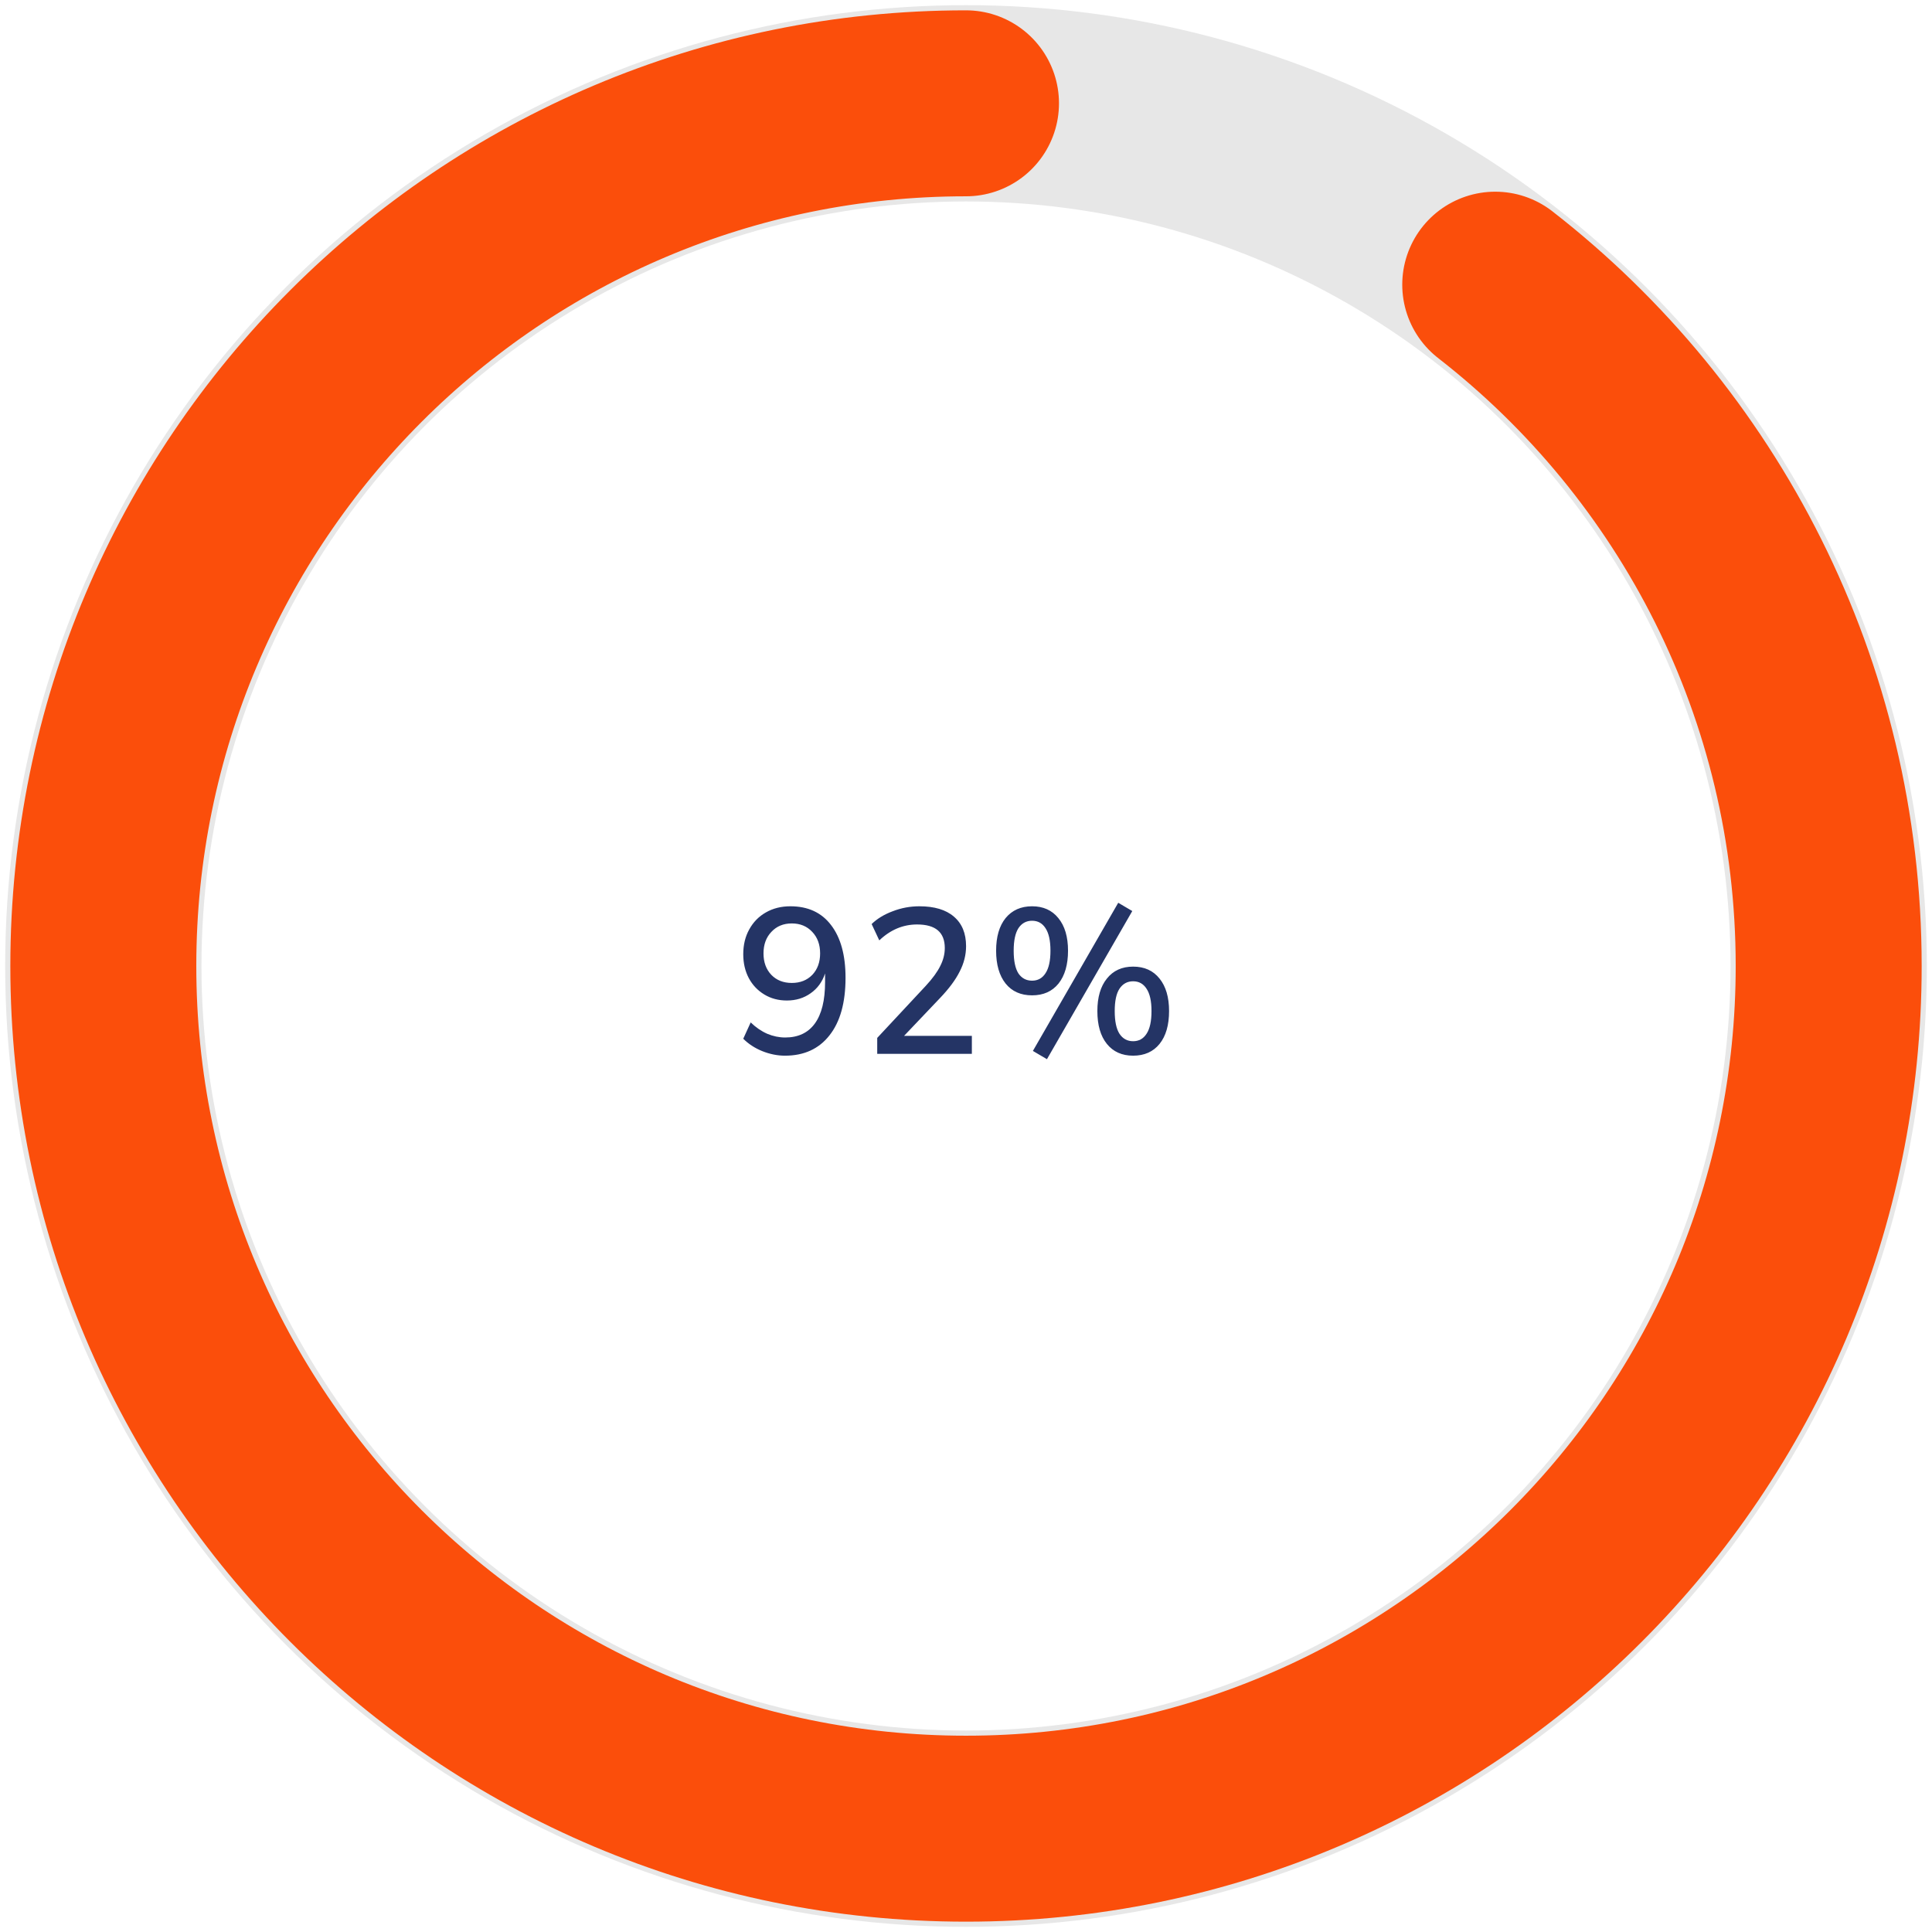 <svg width="187" height="187" viewBox="0 0 187 187" fill="none" xmlns="http://www.w3.org/2000/svg">
<circle cx="93.5" cy="93.5" r="83.5" stroke="#E7E7E7" stroke-width="19"/>
<path d="M75.98 102.18C75.247 102.18 74.513 102.033 73.78 101.74C73.06 101.447 72.447 101.047 71.94 100.54L72.66 98.96C73.153 99.44 73.687 99.807 74.26 100.06C74.833 100.3 75.413 100.42 76 100.42C77.253 100.42 78.207 99.973 78.86 99.08C79.527 98.173 79.86 96.827 79.86 95.04V94.22C79.593 95.033 79.127 95.673 78.46 96.14C77.807 96.607 77.04 96.84 76.16 96.84C75.347 96.84 74.62 96.647 73.98 96.26C73.34 95.873 72.84 95.347 72.48 94.68C72.12 94 71.94 93.227 71.94 92.36C71.94 91.453 72.133 90.653 72.52 89.96C72.907 89.253 73.44 88.707 74.12 88.32C74.813 87.92 75.607 87.72 76.5 87.72C78.207 87.72 79.52 88.327 80.44 89.54C81.373 90.753 81.84 92.453 81.84 94.64C81.84 97.053 81.32 98.913 80.28 100.22C79.253 101.527 77.82 102.18 75.98 102.18ZM76.64 95.14C77.453 95.14 78.113 94.88 78.62 94.36C79.127 93.827 79.38 93.133 79.38 92.28C79.38 91.427 79.127 90.733 78.62 90.2C78.113 89.653 77.453 89.38 76.64 89.38C75.827 89.38 75.167 89.653 74.66 90.2C74.153 90.733 73.9 91.427 73.9 92.28C73.9 93.133 74.153 93.827 74.66 94.36C75.167 94.88 75.827 95.14 76.64 95.14ZM84.907 102V100.46L89.607 95.42C90.261 94.713 90.727 94.073 91.007 93.5C91.301 92.927 91.447 92.347 91.447 91.76C91.447 90.24 90.554 89.48 88.767 89.48C87.407 89.48 86.187 89.993 85.107 91.02L84.367 89.44C84.901 88.92 85.581 88.507 86.407 88.2C87.234 87.88 88.094 87.72 88.987 87.72C90.441 87.72 91.554 88.053 92.327 88.72C93.114 89.387 93.507 90.34 93.507 91.58C93.507 92.42 93.301 93.24 92.887 94.04C92.487 94.84 91.854 95.693 90.987 96.6L87.507 100.26H94.067V102H84.907ZM101.335 102.52L99.975 101.72L108.235 87.38L109.595 88.18L101.335 102.52ZM99.895 96.34C98.801 96.34 97.948 95.96 97.335 95.2C96.721 94.427 96.415 93.367 96.415 92.02C96.415 90.673 96.721 89.62 97.335 88.86C97.961 88.1 98.815 87.72 99.895 87.72C100.975 87.72 101.821 88.1 102.435 88.86C103.061 89.62 103.375 90.673 103.375 92.02C103.375 93.367 103.068 94.427 102.455 95.2C101.841 95.96 100.988 96.34 99.895 96.34ZM99.895 94.92C100.455 94.92 100.888 94.68 101.195 94.2C101.515 93.72 101.675 92.993 101.675 92.02C101.675 91.047 101.515 90.32 101.195 89.84C100.888 89.36 100.455 89.12 99.895 89.12C99.335 89.12 98.895 89.36 98.575 89.84C98.268 90.32 98.115 91.047 98.115 92.02C98.115 93.007 98.268 93.74 98.575 94.22C98.895 94.687 99.335 94.92 99.895 94.92ZM109.675 102.18C108.595 102.18 107.748 101.8 107.135 101.04C106.521 100.28 106.215 99.22 106.215 97.86C106.215 96.527 106.521 95.48 107.135 94.72C107.748 93.947 108.595 93.56 109.675 93.56C110.768 93.56 111.621 93.947 112.235 94.72C112.848 95.48 113.155 96.527 113.155 97.86C113.155 99.22 112.848 100.28 112.235 101.04C111.621 101.8 110.768 102.18 109.675 102.18ZM109.675 100.78C110.235 100.78 110.668 100.54 110.975 100.06C111.295 99.58 111.455 98.847 111.455 97.86C111.455 96.9 111.295 96.18 110.975 95.7C110.668 95.22 110.235 94.98 109.675 94.98C109.115 94.98 108.675 95.22 108.355 95.7C108.048 96.167 107.895 96.887 107.895 97.86C107.895 98.847 108.048 99.58 108.355 100.06C108.675 100.54 109.115 100.78 109.675 100.78Z" fill="#243465"/>
<path d="M93.5 10C47.384 10 10 47.384 10 93.5C10 139.616 47.384 177 93.5 177C139.616 177 177 139.616 177 93.5C177 66.69 164.365 42.831 144.725 27.554" stroke="#FB4E0B" stroke-width="18" stroke-linecap="round"/>
</svg>
